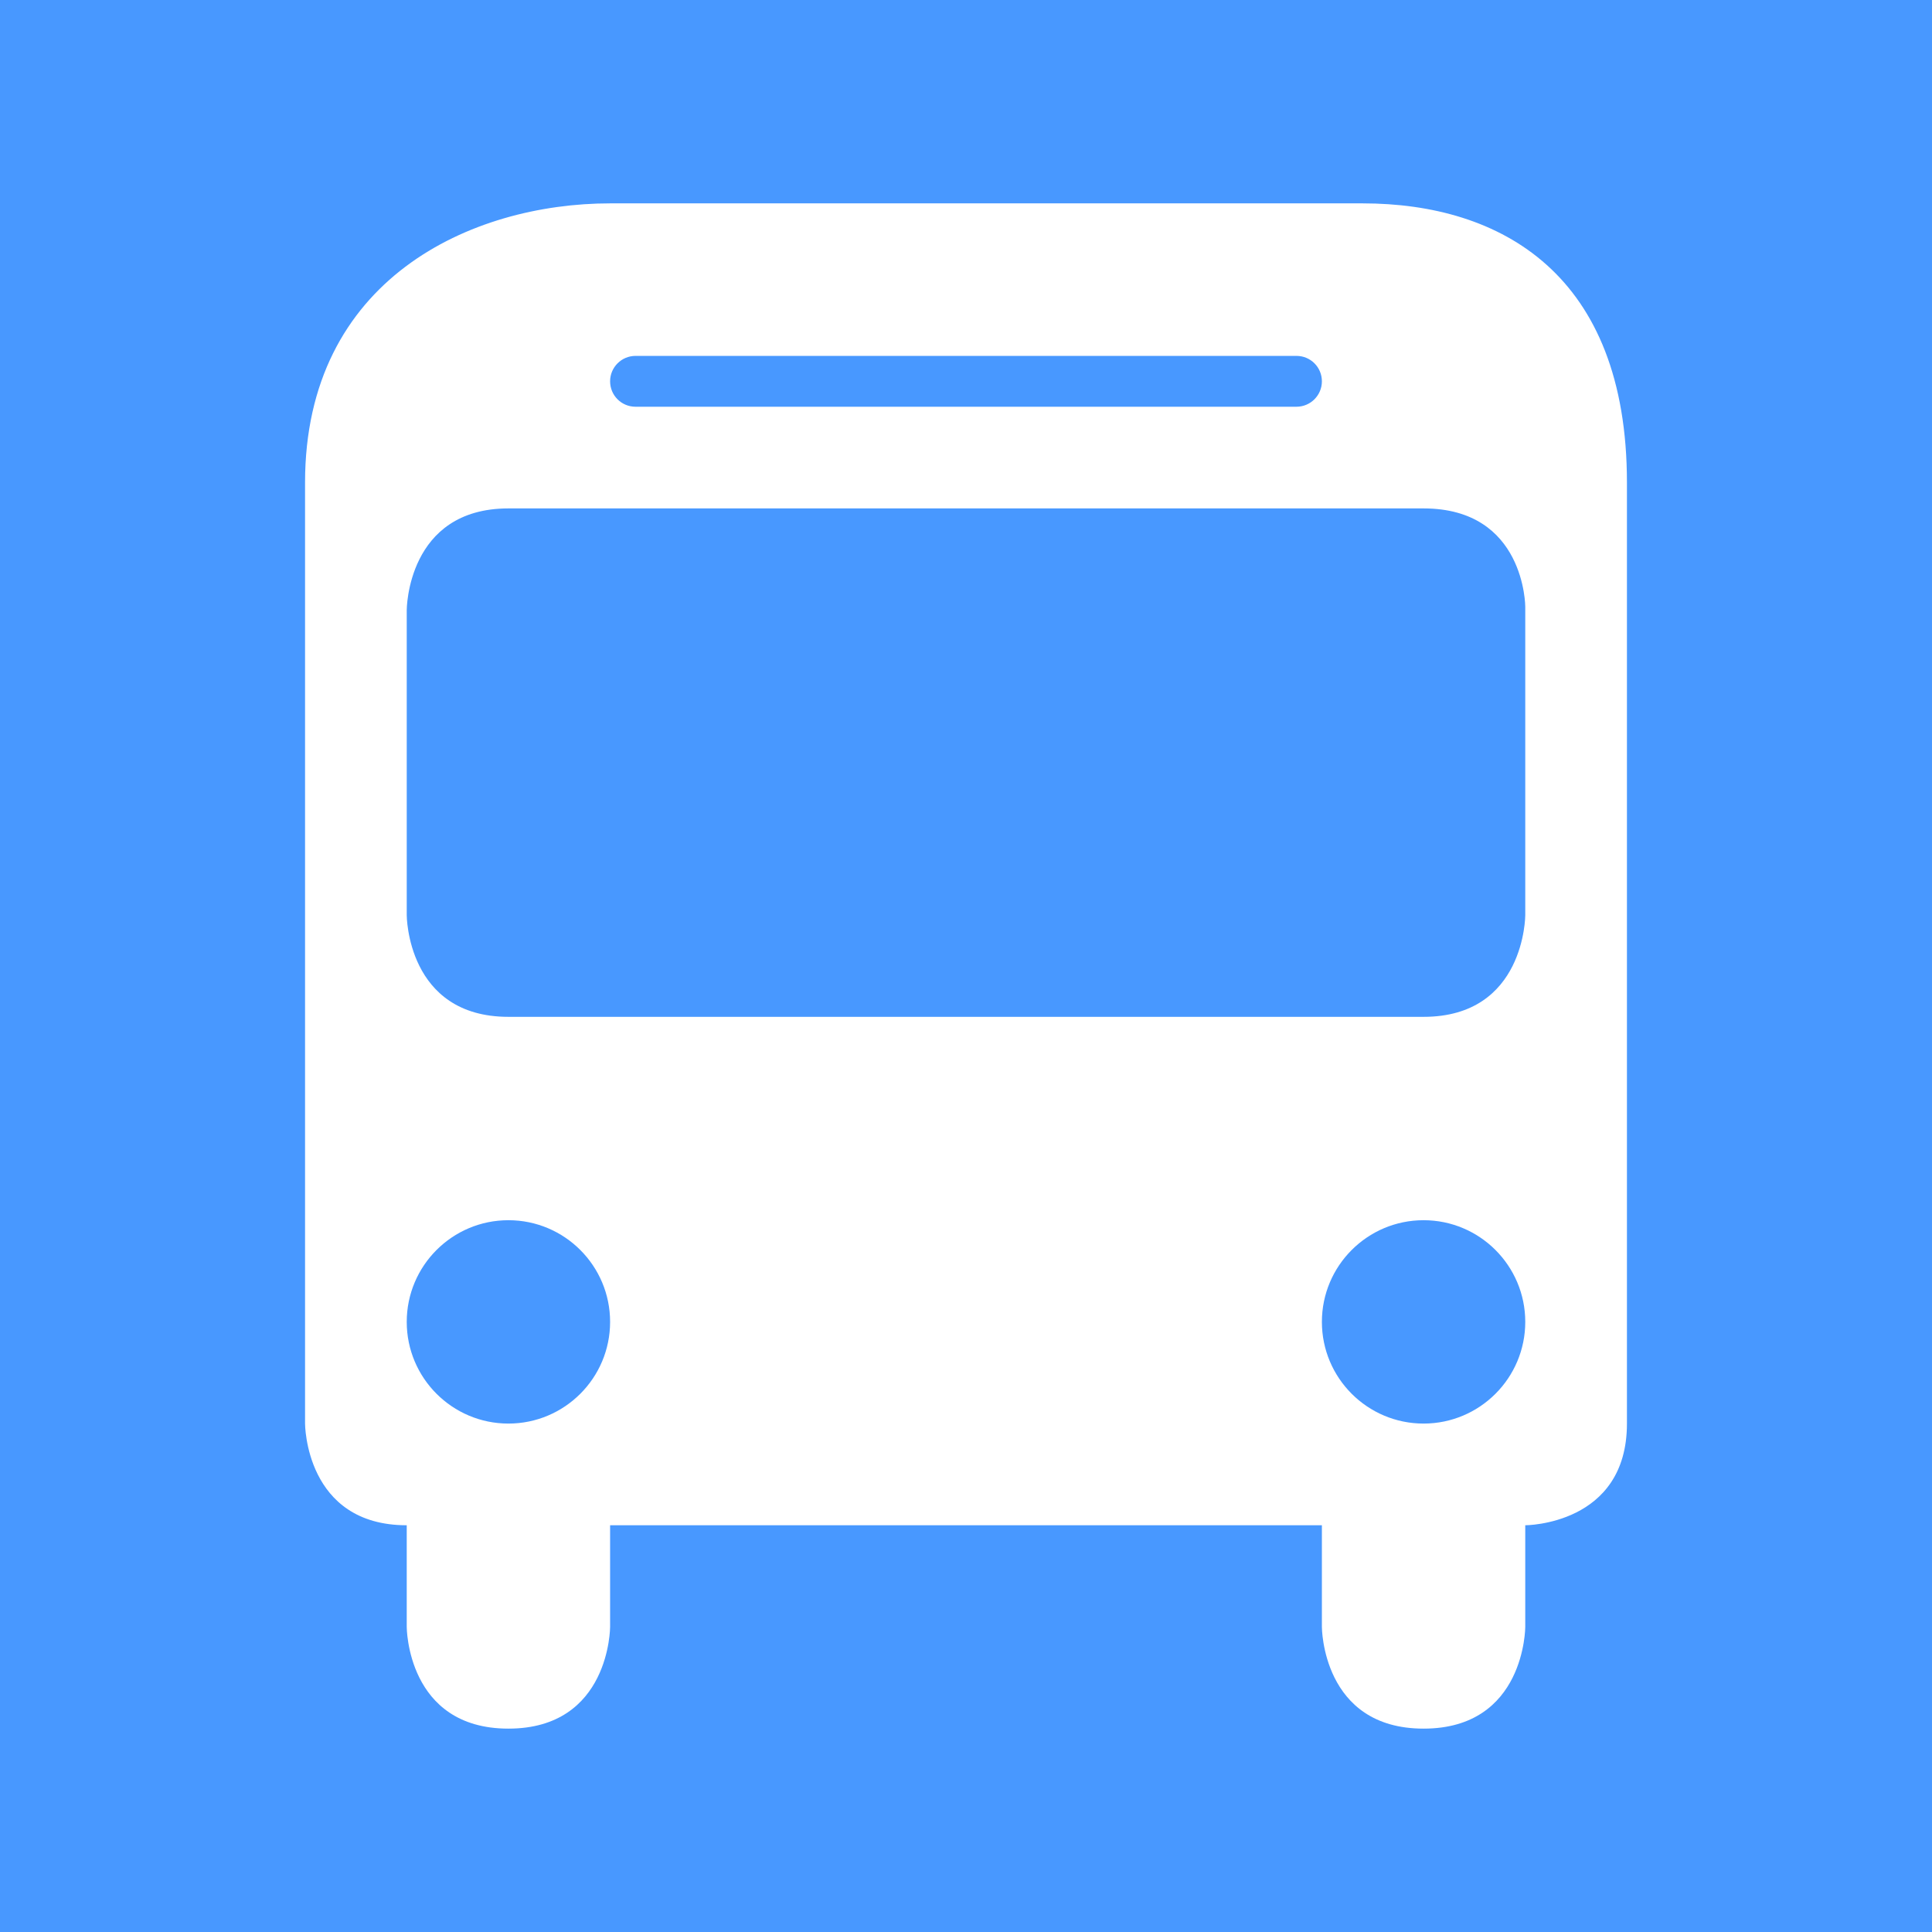 <?xml version="1.0" encoding="UTF-8"?>
<svg width="19" height="19" version="1.1" viewBox="0 0 19 19" xmlns="http://www.w3.org/2000/svg">
  <rect x="0" y="0" width="19" height="19" fill="#333333" stroke="none"/>
  <rect width="19" height="19" fill="none"/>
 <rect width="19" height="19" rx="0" ry="0" fill="#4898ff"/>
 <path transform="translate(2 2)" d="m4 0c-1.364 0-3 0.743-3 2.746v9.254s0 1 1 1v1s0 1 1 1 1-1 1-1v-1h7v1s0 1 1 1 1-1 1-1v-1s1 0 1-1v-9.254c0-2.046-1.236-2.746-2.6-2.746h-7.4zm0.25 1.5h6.5c0.139 0 0.25 0.112 0.25 0.25s-0.112 0.25-0.25 0.25h-6.5c-0.139 0-0.25-0.112-0.25-0.25s0.112-0.25 0.25-0.25zm-1.25 1.5h9c1 0 1 0.967 1 0.967v3.033s0 1-1 1h-9c-1 0-1-1-1-1v-3s0-1 1-1zm0 7c0.552 0 1 0.448 1 1s-0.448 1-1 1-1-0.448-1-1 0.448-1 1-1zm9 0c0.552 0 1 0.448 1 1s-0.448 1-1 1-1-0.448-1-1 0.448-1 1-1z" fill="#fff"/>
</svg>
